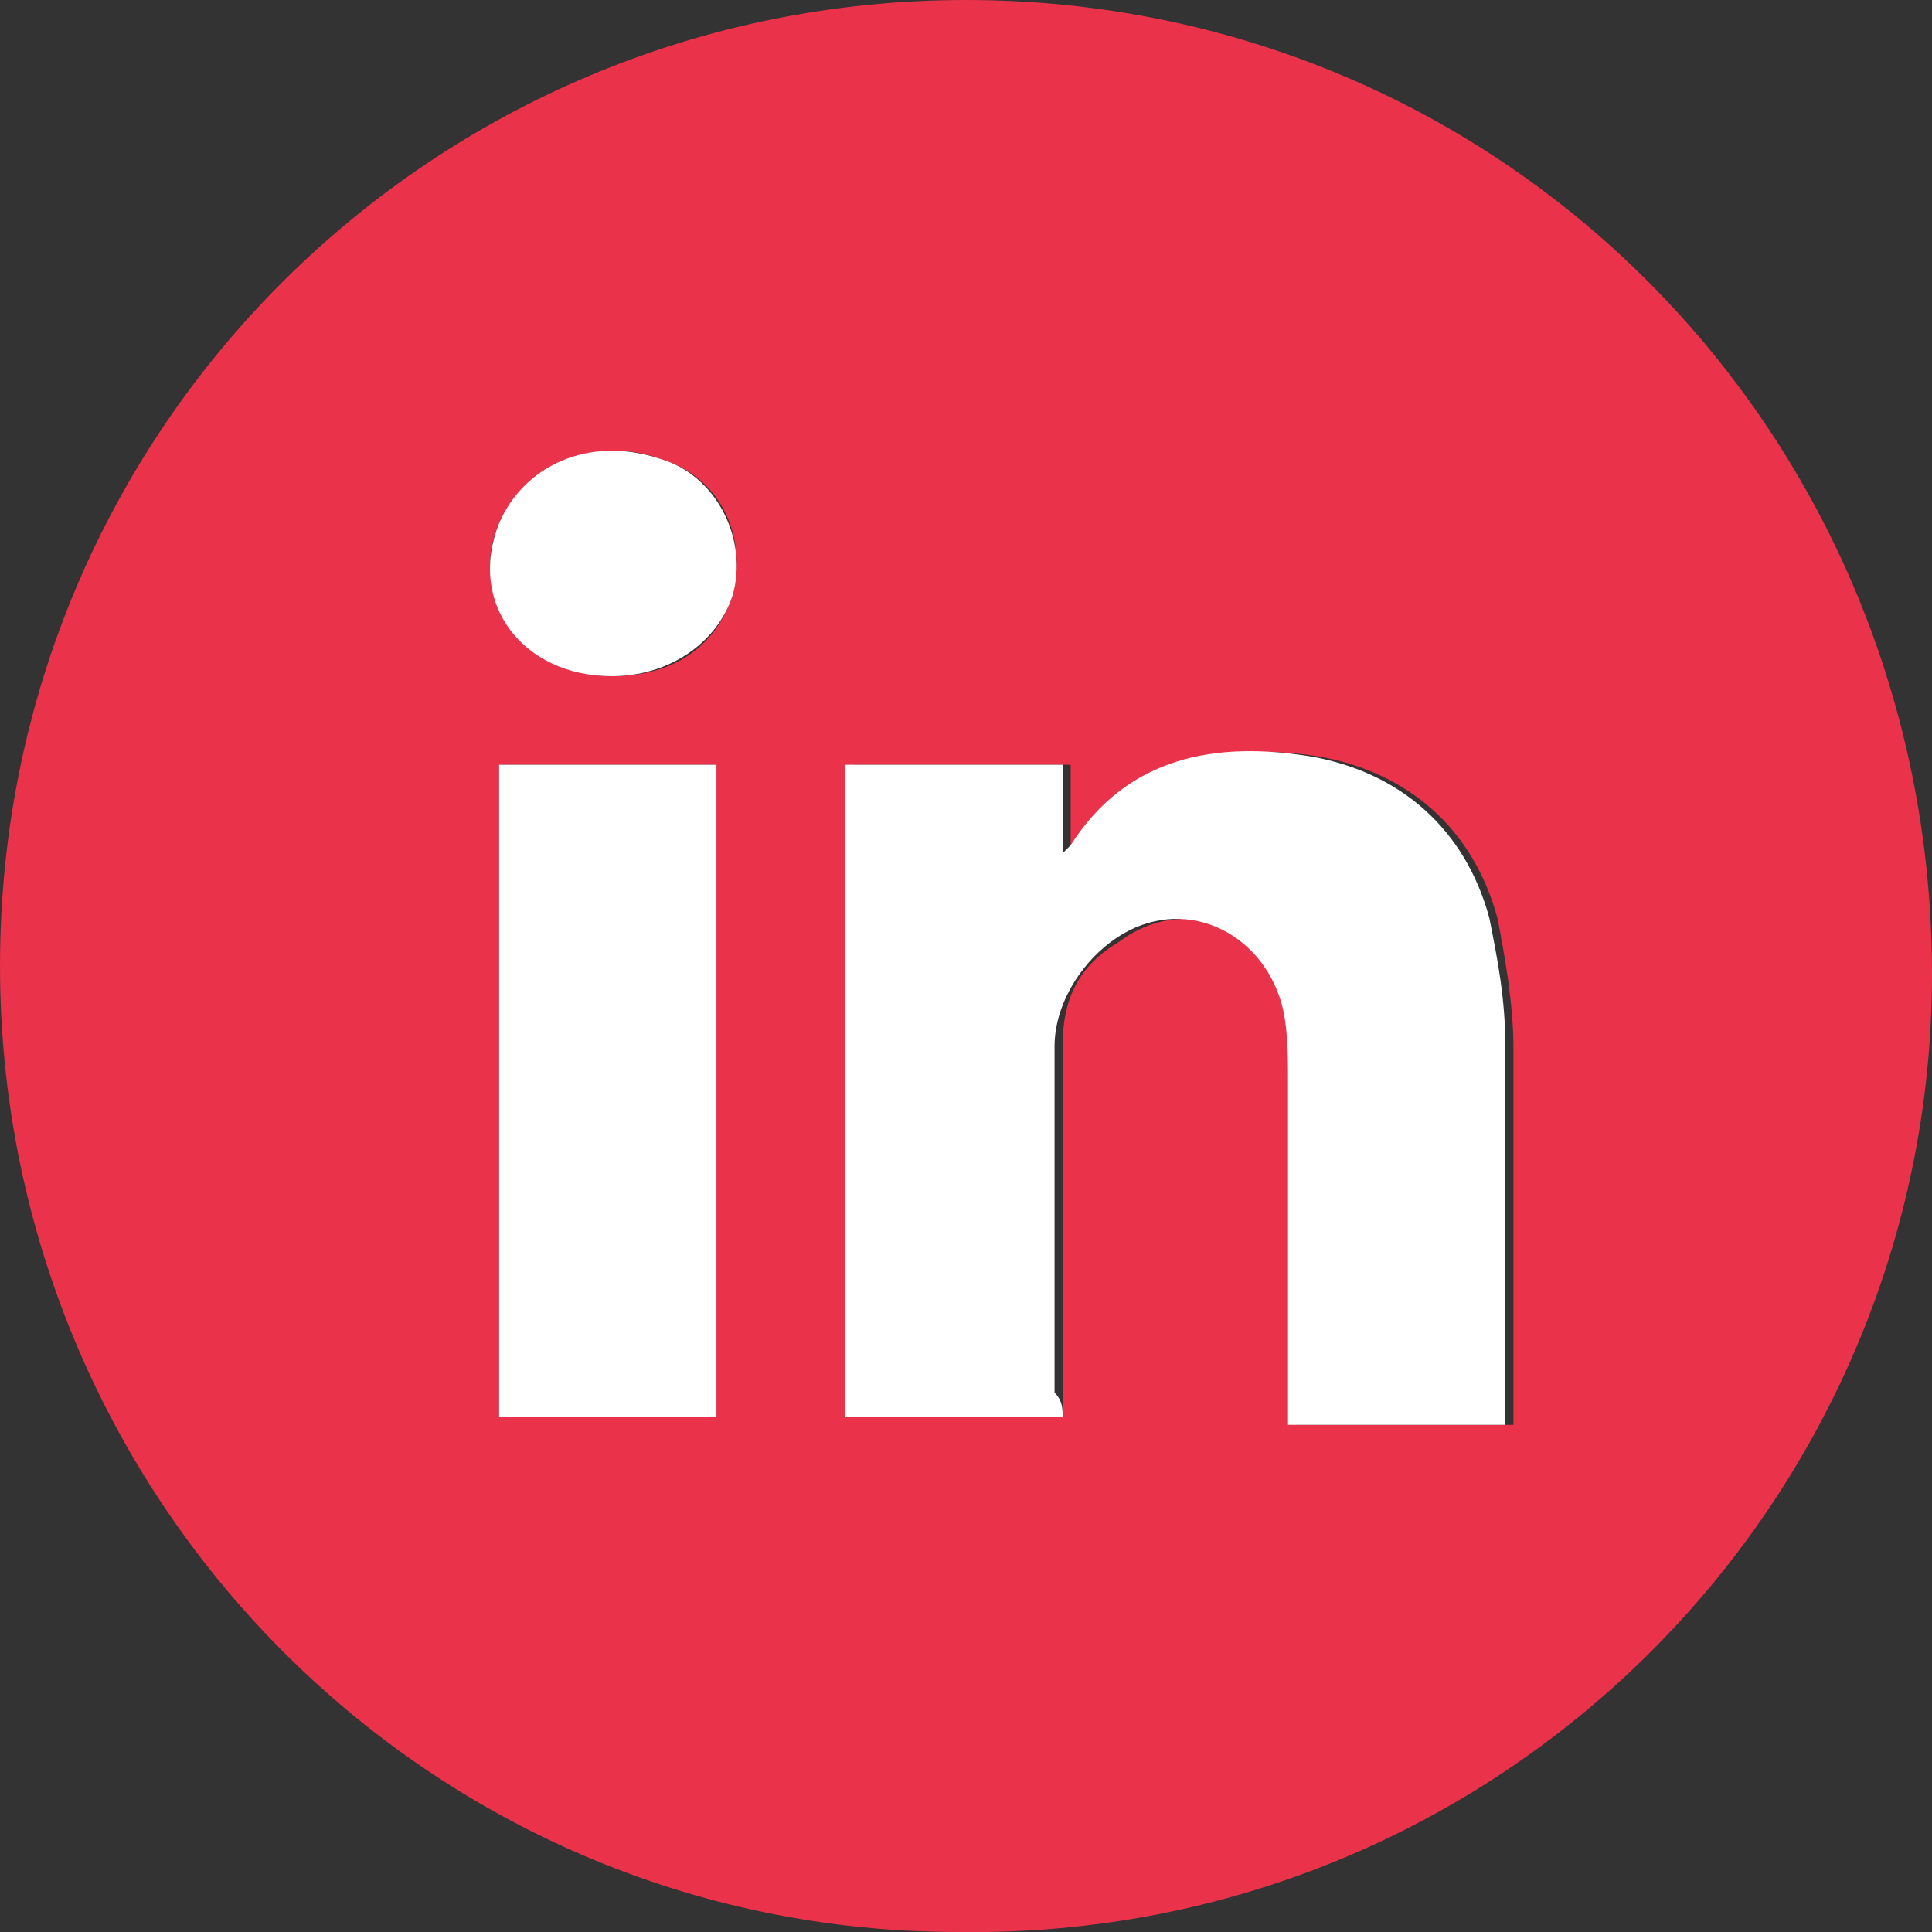 <?xml version="1.0" encoding="utf-8"?>
<!-- Generator: Adobe Illustrator 21.0.2, SVG Export Plug-In . SVG Version: 6.00 Build 0)  -->
<svg version="1.1" id="Layer_1" xmlns="http://www.w3.org/2000/svg" xmlns:xlink="http://www.w3.org/1999/xlink" x="0px" y="0px"
	 viewBox="0 0 24 24" style="enable-background:new 0 0 24 24;" xml:space="preserve">
<rect x="0" y="0" width="24" height="24" fill="#333333" stroke="none"/>
<style type="text/css">
	.st0{fill:#EA324A;}
	.st1{fill:#FFFFFF;}
</style>
<g>
	<path class="st0" d="M0,12C0,5.3,5.4,0,12,0c6.7,0,12,5.4,12,12.1c0,6.6-5.4,12-12.1,11.9C5.3,24,0,18.6,0,12z M13.2,17.6
		c0-0.1,0-0.2,0-0.3c0-1.4,0-2.9,0-4.3c0-0.6,0.2-1,0.7-1.3c0.8-0.6,1.8-0.2,2.1,0.7c0.1,0.3,0.1,0.7,0.1,1c0,1.3,0,2.6,0,4
		c0,0.1,0,0.2,0,0.3c0.9,0,1.8,0,2.7,0c0-0.1,0-0.2,0-0.2c0-1.5,0-3,0-4.5c0-0.5-0.1-1.1-0.2-1.6c-0.3-1.1-1.1-1.8-2.2-2
		c-1.2-0.2-2.3,0.1-3,1.1c0,0,0,0.1-0.1,0.1c0-0.4,0-0.8,0-1.1c-0.9,0-1.8,0-2.7,0c0,2.7,0,5.4,0,8.1C11.4,17.6,12.2,17.6,13.2,17.6
		z M6.2,9.5c0,2.7,0,5.4,0,8.1c0.9,0,1.8,0,2.7,0c0-2.7,0-5.4,0-8.1C8,9.5,7.1,9.5,6.2,9.5z M7.6,8.4c0.8,0,1.3-0.4,1.5-1
		c0.2-0.8-0.2-1.5-0.9-1.7c-0.8-0.3-1.7,0.1-2,0.8C5.8,7.4,6.5,8.4,7.6,8.4z"/>
	<path class="st1" d="M13.2,17.6c-0.9,0-1.8,0-2.7,0c0-2.7,0-5.4,0-8.1c0.9,0,1.8,0,2.7,0c0,0.3,0,0.7,0,1.1
		c0.1-0.1,0.1-0.1,0.1-0.1c0.7-1.1,1.8-1.3,3-1.1c1.1,0.2,1.9,0.9,2.2,2c0.1,0.5,0.2,1,0.2,1.6c0,1.5,0,3,0,4.5c0,0.1,0,0.1,0,0.2
		c-0.9,0-1.8,0-2.7,0c0-0.1,0-0.2,0-0.3c0-1.3,0-2.6,0-4c0-0.3,0-0.7-0.1-1c-0.3-0.9-1.3-1.3-2.1-0.7c-0.4,0.3-0.7,0.8-0.7,1.3
		c0,1.4,0,2.9,0,4.3C13.2,17.4,13.2,17.5,13.2,17.6z"/>
	<path class="st1" d="M6.2,9.5c0.9,0,1.8,0,2.7,0c0,2.7,0,5.4,0,8.1c-0.9,0-1.8,0-2.7,0C6.2,14.9,6.2,12.2,6.2,9.5z"/>
	<path class="st1" d="M7.6,8.4c-1.1,0-1.8-0.9-1.4-1.9c0.3-0.7,1.1-1.1,2-0.8c0.7,0.2,1.1,1,0.9,1.7C8.9,8,8.3,8.4,7.6,8.4z"/>
</g>
</svg>
